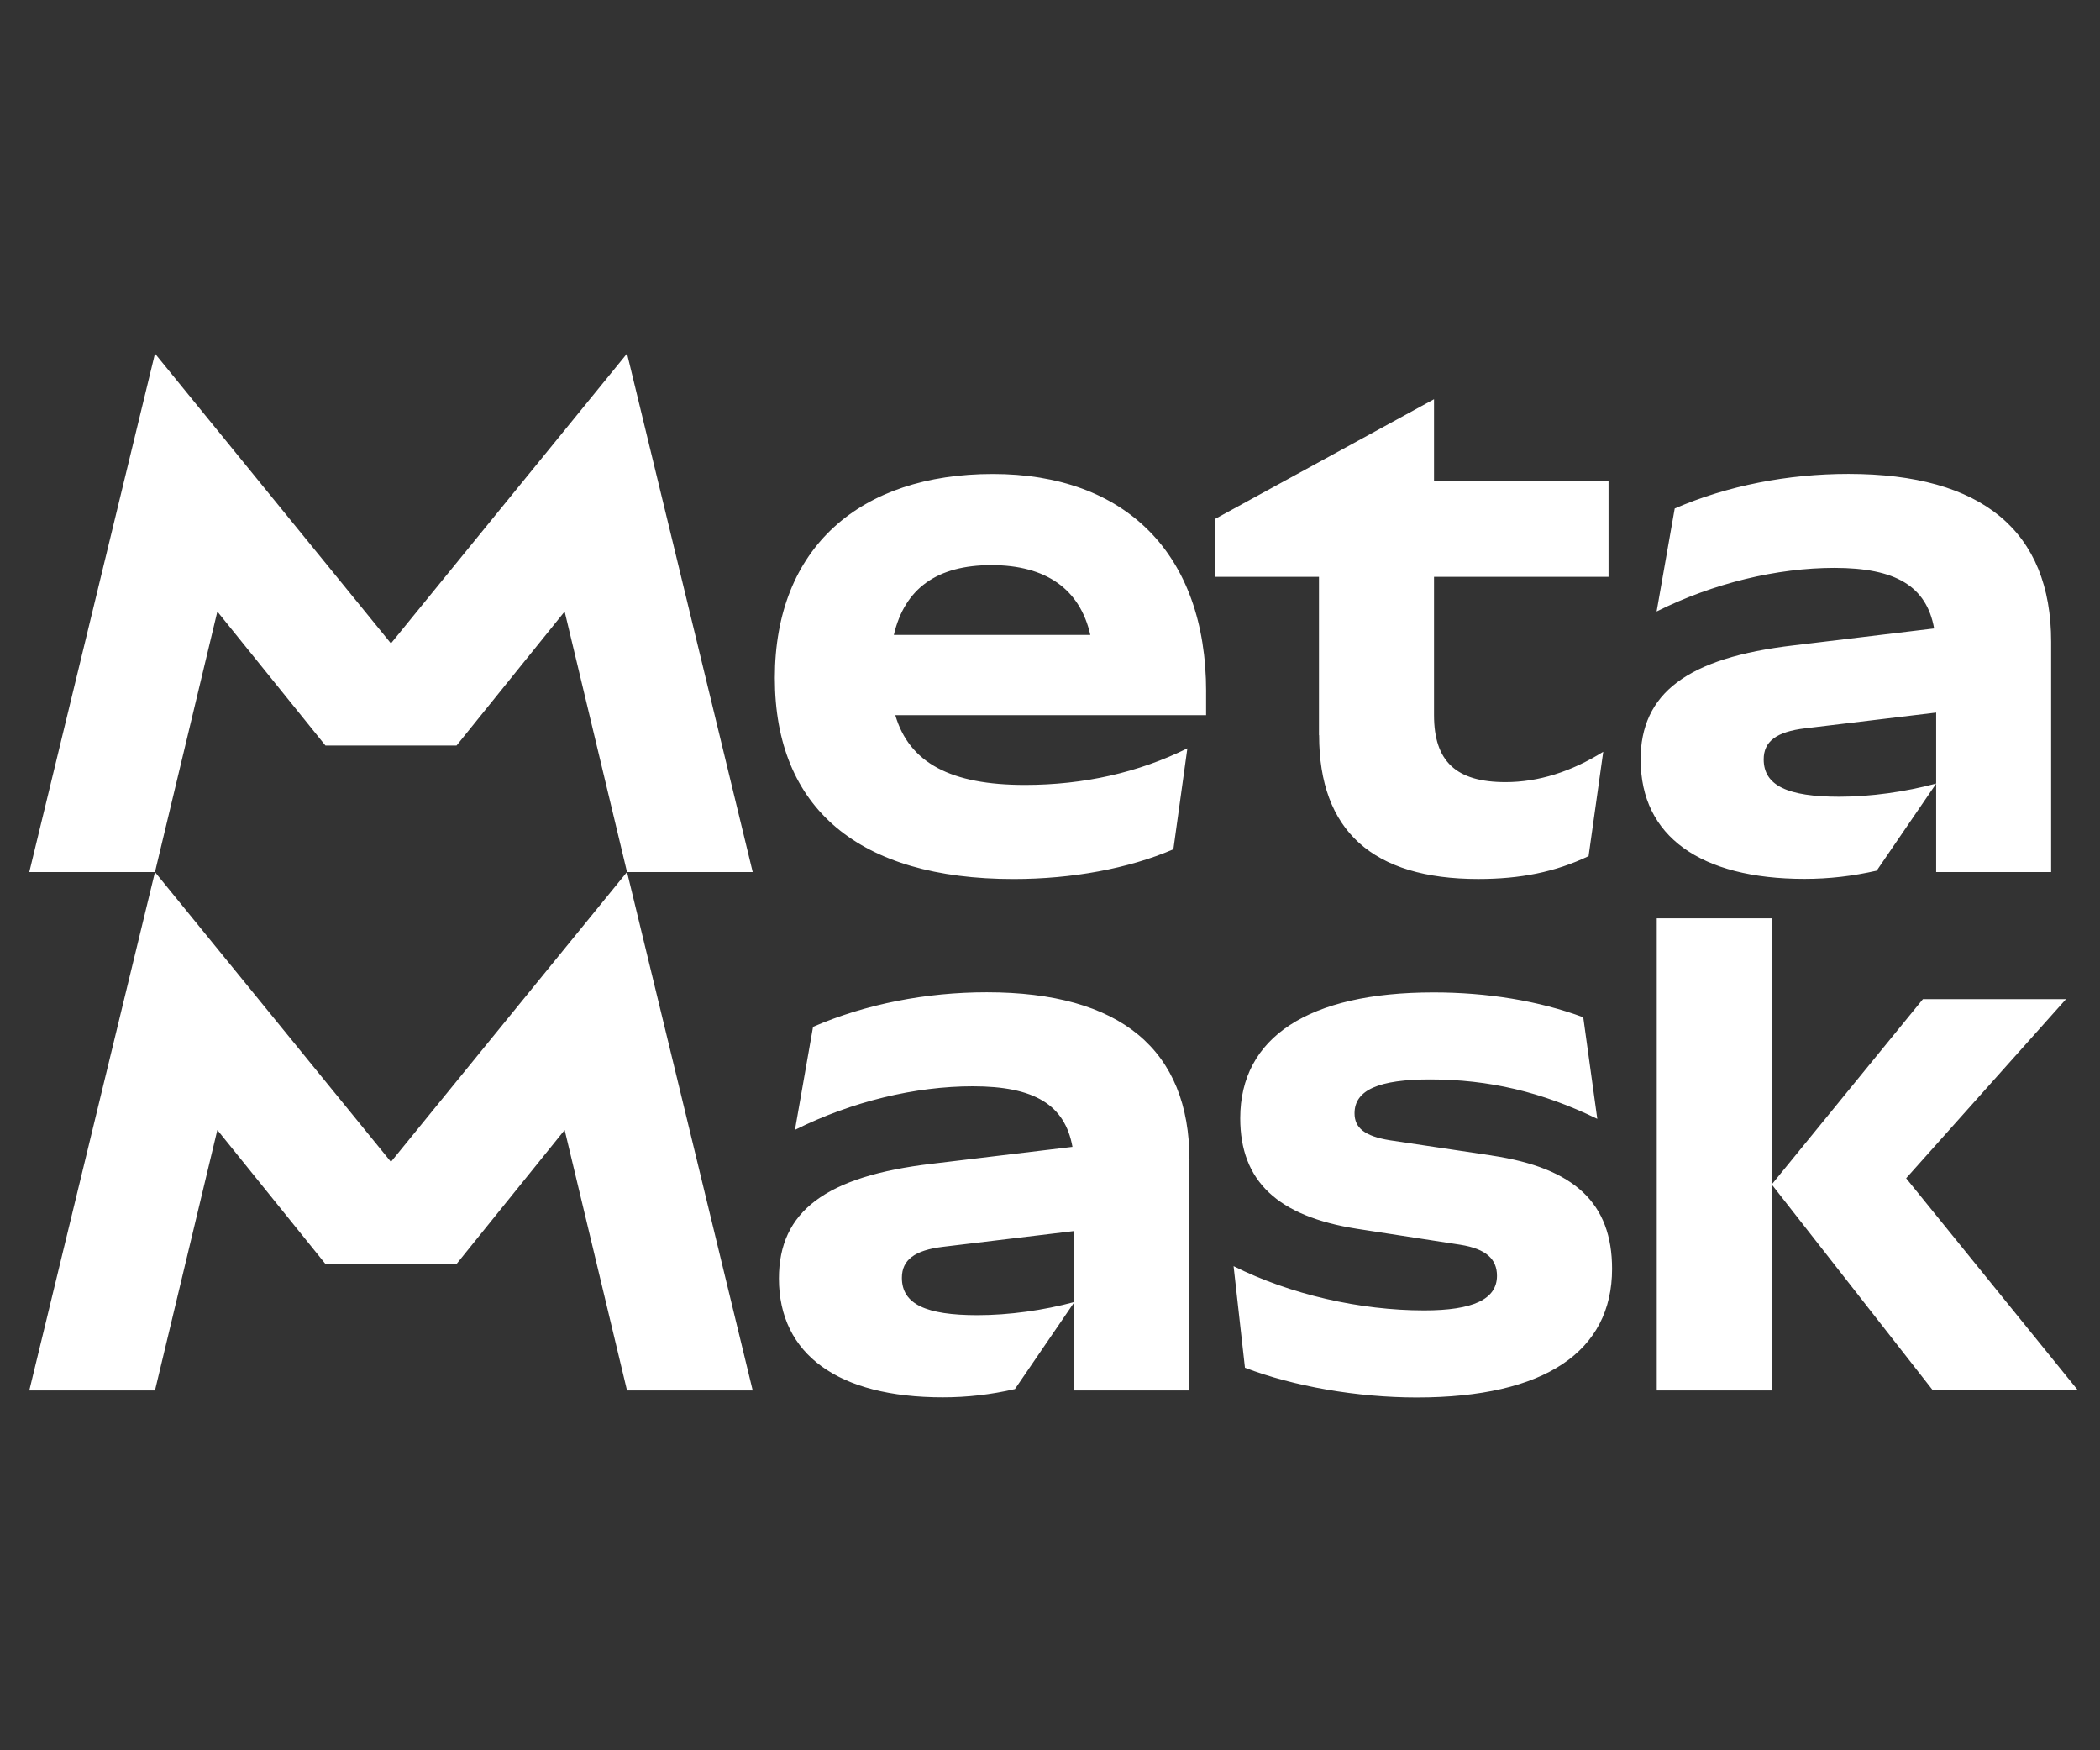 <svg width="60" height="50" viewBox="0 0 60 50" fill="none" xmlns="http://www.w3.org/2000/svg">
<rect x="0" y="0" width="60" height="50" fill="#333333" stroke="none"/>
<g clip-path="url(#clip0_1316_177)">
<g clip-path="url(#clip1_1316_177)">
<path d="M33.982 33.146V39.722H30.696V35.166L26.952 35.616C26.13 35.714 25.768 35.992 25.768 36.504C25.768 37.254 26.455 37.57 27.928 37.57C28.825 37.57 29.82 37.432 30.698 37.194L28.998 39.682C28.311 39.84 27.641 39.918 26.935 39.918C23.955 39.918 22.255 38.694 22.255 36.522C22.255 34.606 23.592 33.6 26.629 33.244L30.642 32.762C30.425 31.556 29.545 31.032 27.794 31.032C26.151 31.032 24.337 31.466 22.713 32.276L23.23 29.333C24.739 28.681 26.458 28.346 28.196 28.346C32.017 28.346 33.985 29.986 33.985 33.143L33.981 33.146L33.982 33.146ZM4.428 24.912L0.837 39.722H4.428L6.21 32.28L9.299 36.108H13.044L16.133 32.28L17.915 39.722H21.506L17.915 24.91L11.17 33.19L4.426 24.91L4.428 24.912ZM17.915 10.1L11.17 18.38L4.428 10.1L0.837 24.912H4.428L6.21 17.47L9.299 21.298H13.044L16.133 17.47L17.915 24.912H21.506L17.915 10.1ZM42.616 33.008L39.712 32.574C38.987 32.456 38.701 32.218 38.701 31.804C38.701 31.133 39.407 30.836 40.859 30.836C42.541 30.836 44.05 31.192 45.637 31.962L45.236 29.06C43.955 28.586 42.485 28.35 40.957 28.35C37.385 28.35 35.435 29.634 35.435 31.944C35.435 33.742 36.505 34.748 38.778 35.104L41.721 35.558C42.465 35.676 42.771 35.972 42.771 36.446C42.771 37.118 42.085 37.434 40.69 37.434C38.855 37.434 36.868 36.98 35.245 36.17L35.57 39.072C36.965 39.606 38.78 39.922 40.48 39.922C44.149 39.922 46.059 38.598 46.059 36.248C46.059 34.372 44.989 33.364 42.621 33.01L42.616 33.008ZM47.336 26.233V39.721H50.621V26.234L47.336 26.233ZM54.46 33.66L59.028 28.543H54.94L50.621 33.836L55.226 39.72H59.372L54.46 33.658V33.66ZM46.877 21.712C46.877 23.883 48.578 25.107 51.558 25.107C52.264 25.107 52.933 25.028 53.62 24.872L55.321 22.383C54.443 22.62 53.448 22.76 52.55 22.76C51.08 22.76 50.391 22.443 50.391 21.693C50.391 21.18 50.755 20.903 51.575 20.806L55.319 20.356V24.912H58.604V18.335C58.604 15.176 56.636 13.538 52.815 13.538C51.076 13.538 49.358 13.873 47.849 14.526L47.332 17.468C48.956 16.658 50.77 16.223 52.413 16.223C54.164 16.223 55.044 16.747 55.261 17.953L51.248 18.436C48.21 18.791 46.873 19.798 46.873 21.713L46.877 21.712ZM37.689 21.002C37.689 23.728 39.217 25.11 42.236 25.11C43.439 25.11 44.434 24.912 45.388 24.457L45.807 21.476C44.89 22.047 43.953 22.343 43.017 22.343C41.603 22.343 40.972 21.752 40.972 20.428V16.478H45.958V13.733H40.972V11.404L34.724 14.82V16.478H37.685V21L37.688 21.002L37.689 21.002ZM34.46 19.758V20.43H25.58C25.981 21.798 27.171 22.423 29.283 22.423C30.965 22.423 32.532 22.068 33.925 21.378L33.525 24.262C32.244 24.814 30.62 25.111 28.958 25.111C24.545 25.111 22.138 23.097 22.138 19.366C22.138 15.633 24.584 13.54 28.366 13.54C32.149 13.54 34.461 15.812 34.461 19.76L34.459 19.758H34.46ZM25.538 18.138H31.152C30.857 16.828 29.883 16.144 28.328 16.144C26.772 16.144 25.849 16.81 25.538 18.138Z" fill="white"/>
</g>
</g>
<defs>
<clipPath id="clip0_1316_177">
<rect width="59" height="50" fill="white" transform="translate(0.74)"/>
</clipPath>
<clipPath id="clip1_1316_177">
<rect width="59" height="30" fill="white" transform="translate(0.74 10)"/>
</clipPath>
</defs>
</svg>
